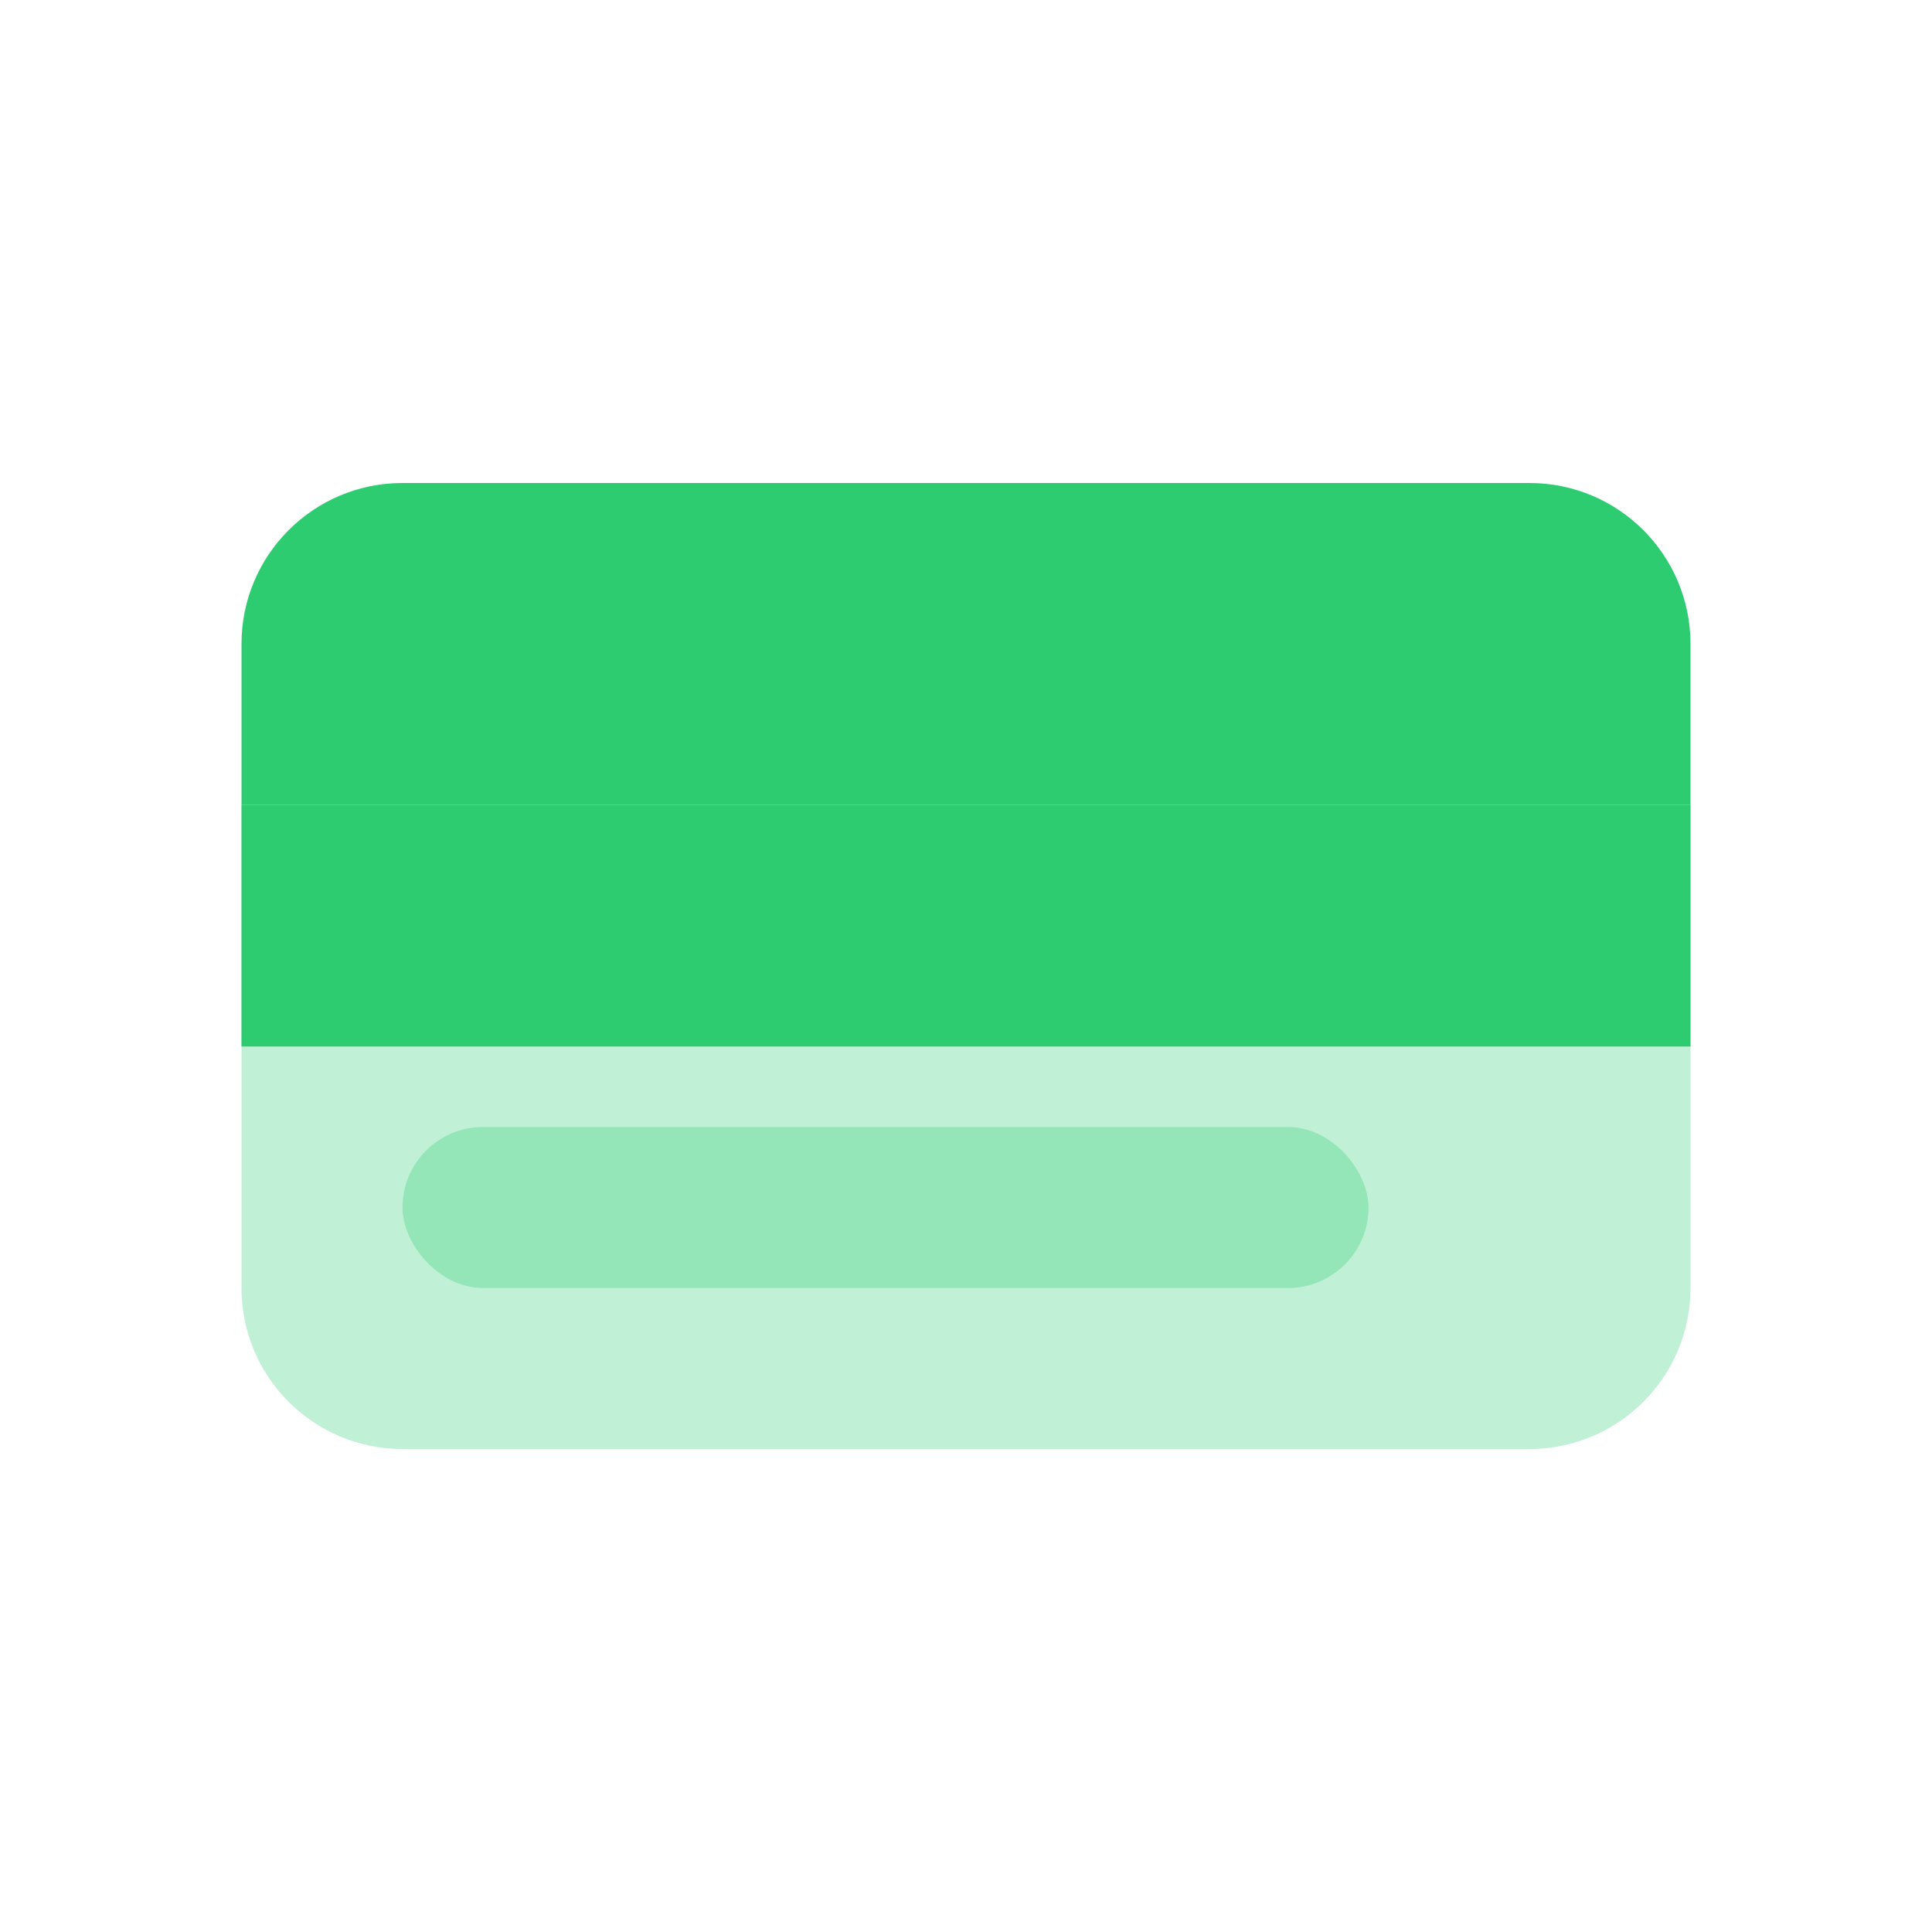 <?xml version="1.0" encoding="UTF-8"?>
<svg width="24px" height="24px" viewBox="0 0 24 24" version="1.1" xmlns="http://www.w3.org/2000/svg">
    <g stroke="none" stroke-width="1" fill="none" fill-rule="evenodd">
        <path d="M3,10 L21,10 L21,8 C21,6.895 20.105,6 19,6 L5,6 C3.895,6 3,6.895 3,8 L3,10 Z" fill="#2ecc71"></path>
        <path d="M3,10 L21,10 L21,16 C21,17.105 20.105,18 19,18 L5,18 C3.895,18 3,17.105 3,16 L3,10 Z" fill="#2ecc71" opacity="0.3"></path>
        <rect fill="#2ecc71" x="3" y="10" width="18" height="3"></rect>
        <rect fill="#2ecc71" opacity="0.3" x="5" y="14" width="12" height="2" rx="1"></rect>
    </g>
</svg>